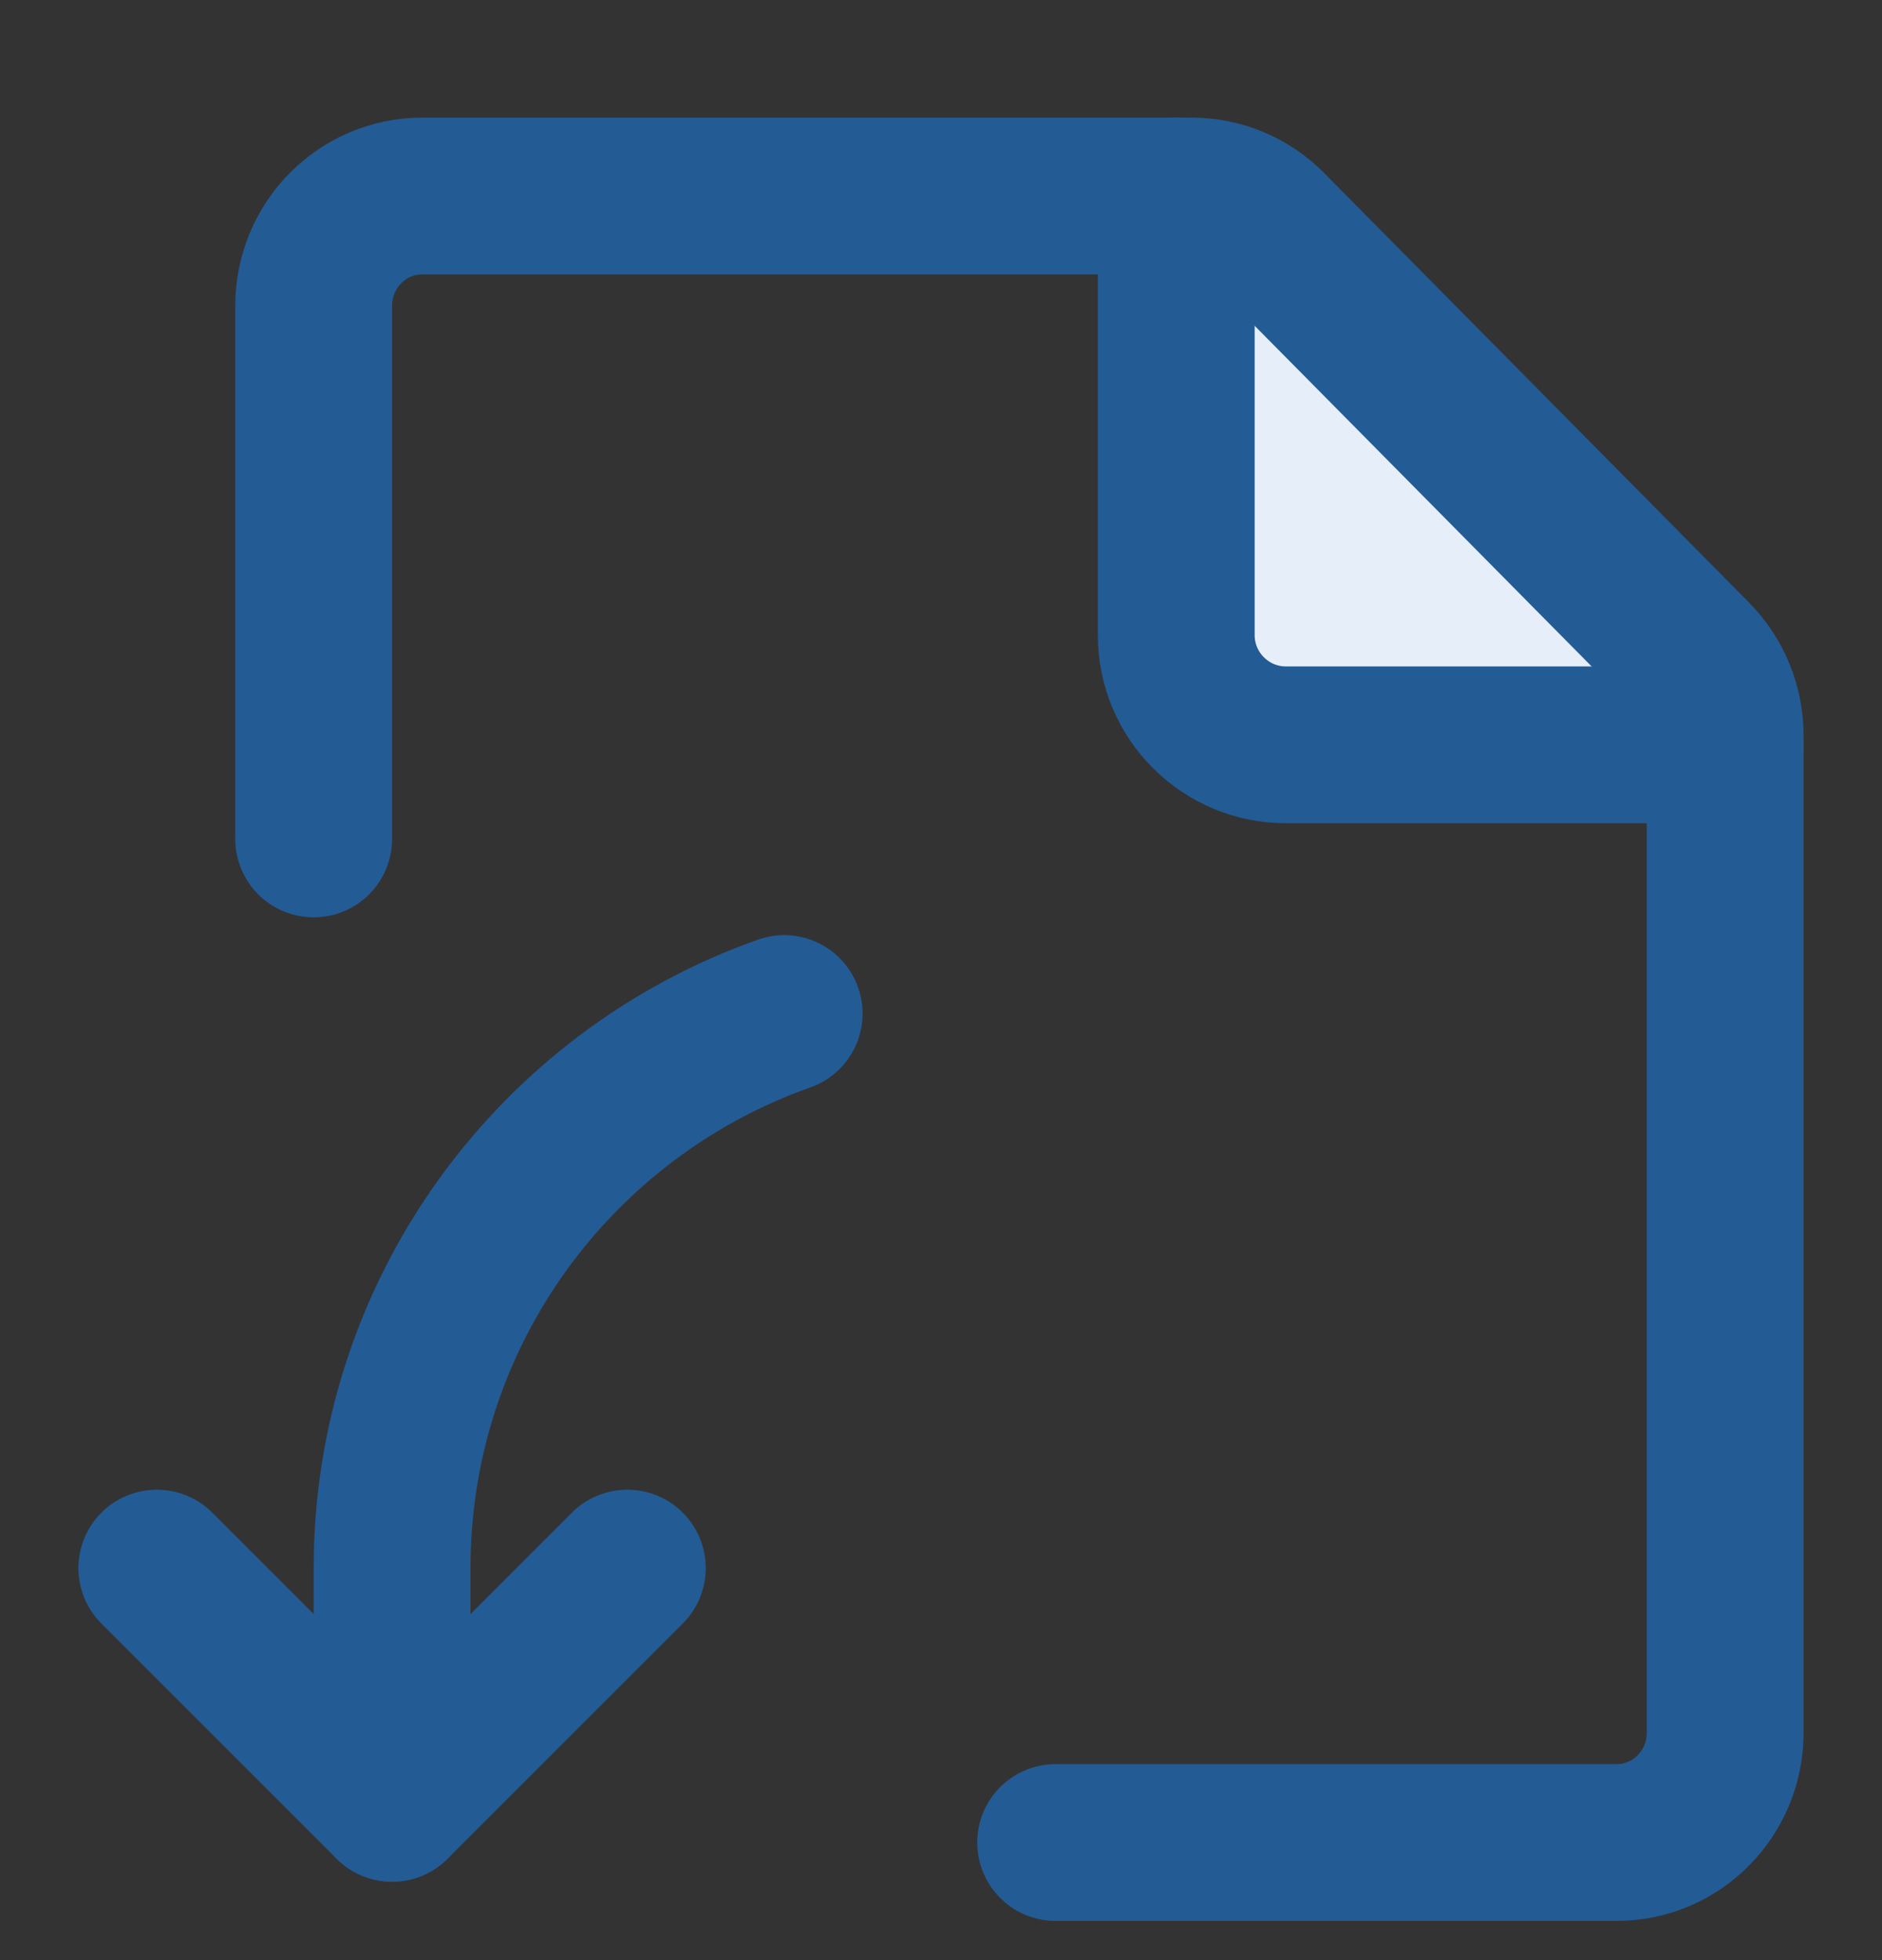 <svg viewBox="0 0 24 25" fill="none" xmlns="http://www.w3.org/2000/svg">
	<rect x="0" y="0" width="24" height="25" fill="#333333" stroke="none"/>
	<g id="Frame 9848">
		<g id="Group">
			<g id="money-wallet">
				<g id="Shape">
					<path fill-rule="evenodd" clip-rule="evenodd" d="M22 9.5H16.4C15.627 9.5 15 8.873 15 8.1V2.5" fill="#E6EFF9"/>
					<path d="M22 9.5H16.4C15.627 9.5 15 8.873 15 8.1V2.5" stroke="#235B95" stroke-width="2" stroke-linecap="round" stroke-linejoin="round"/>
				</g>
				<path id="Shape_2" d="M4 10.7V3.9C4 3.127 4.62 2.5 5.385 2.5H15.196C15.563 2.5 15.915 2.647 16.175 2.91L21.595 8.39C21.854 8.653 22 9.009 22 9.38V22.1C22 22.873 21.38 23.5 20.616 23.5H13.462" stroke="#235B95" stroke-width="2" stroke-linecap="round" stroke-linejoin="round"/>
			</g>
			<g id="Group 25">
				<path id="Shape_3" d="M2 20L5 23L8 20" stroke="#235B95" stroke-width="2" stroke-linecap="round" stroke-linejoin="round"/>
				<path id="Shape_4" d="M5 23L5 20C5 16.735 7.087 13.956 10 12.927" stroke="#235B95" stroke-width="2" stroke-linecap="round" stroke-linejoin="round"/>
			</g>
		</g>
	</g>
</svg>
